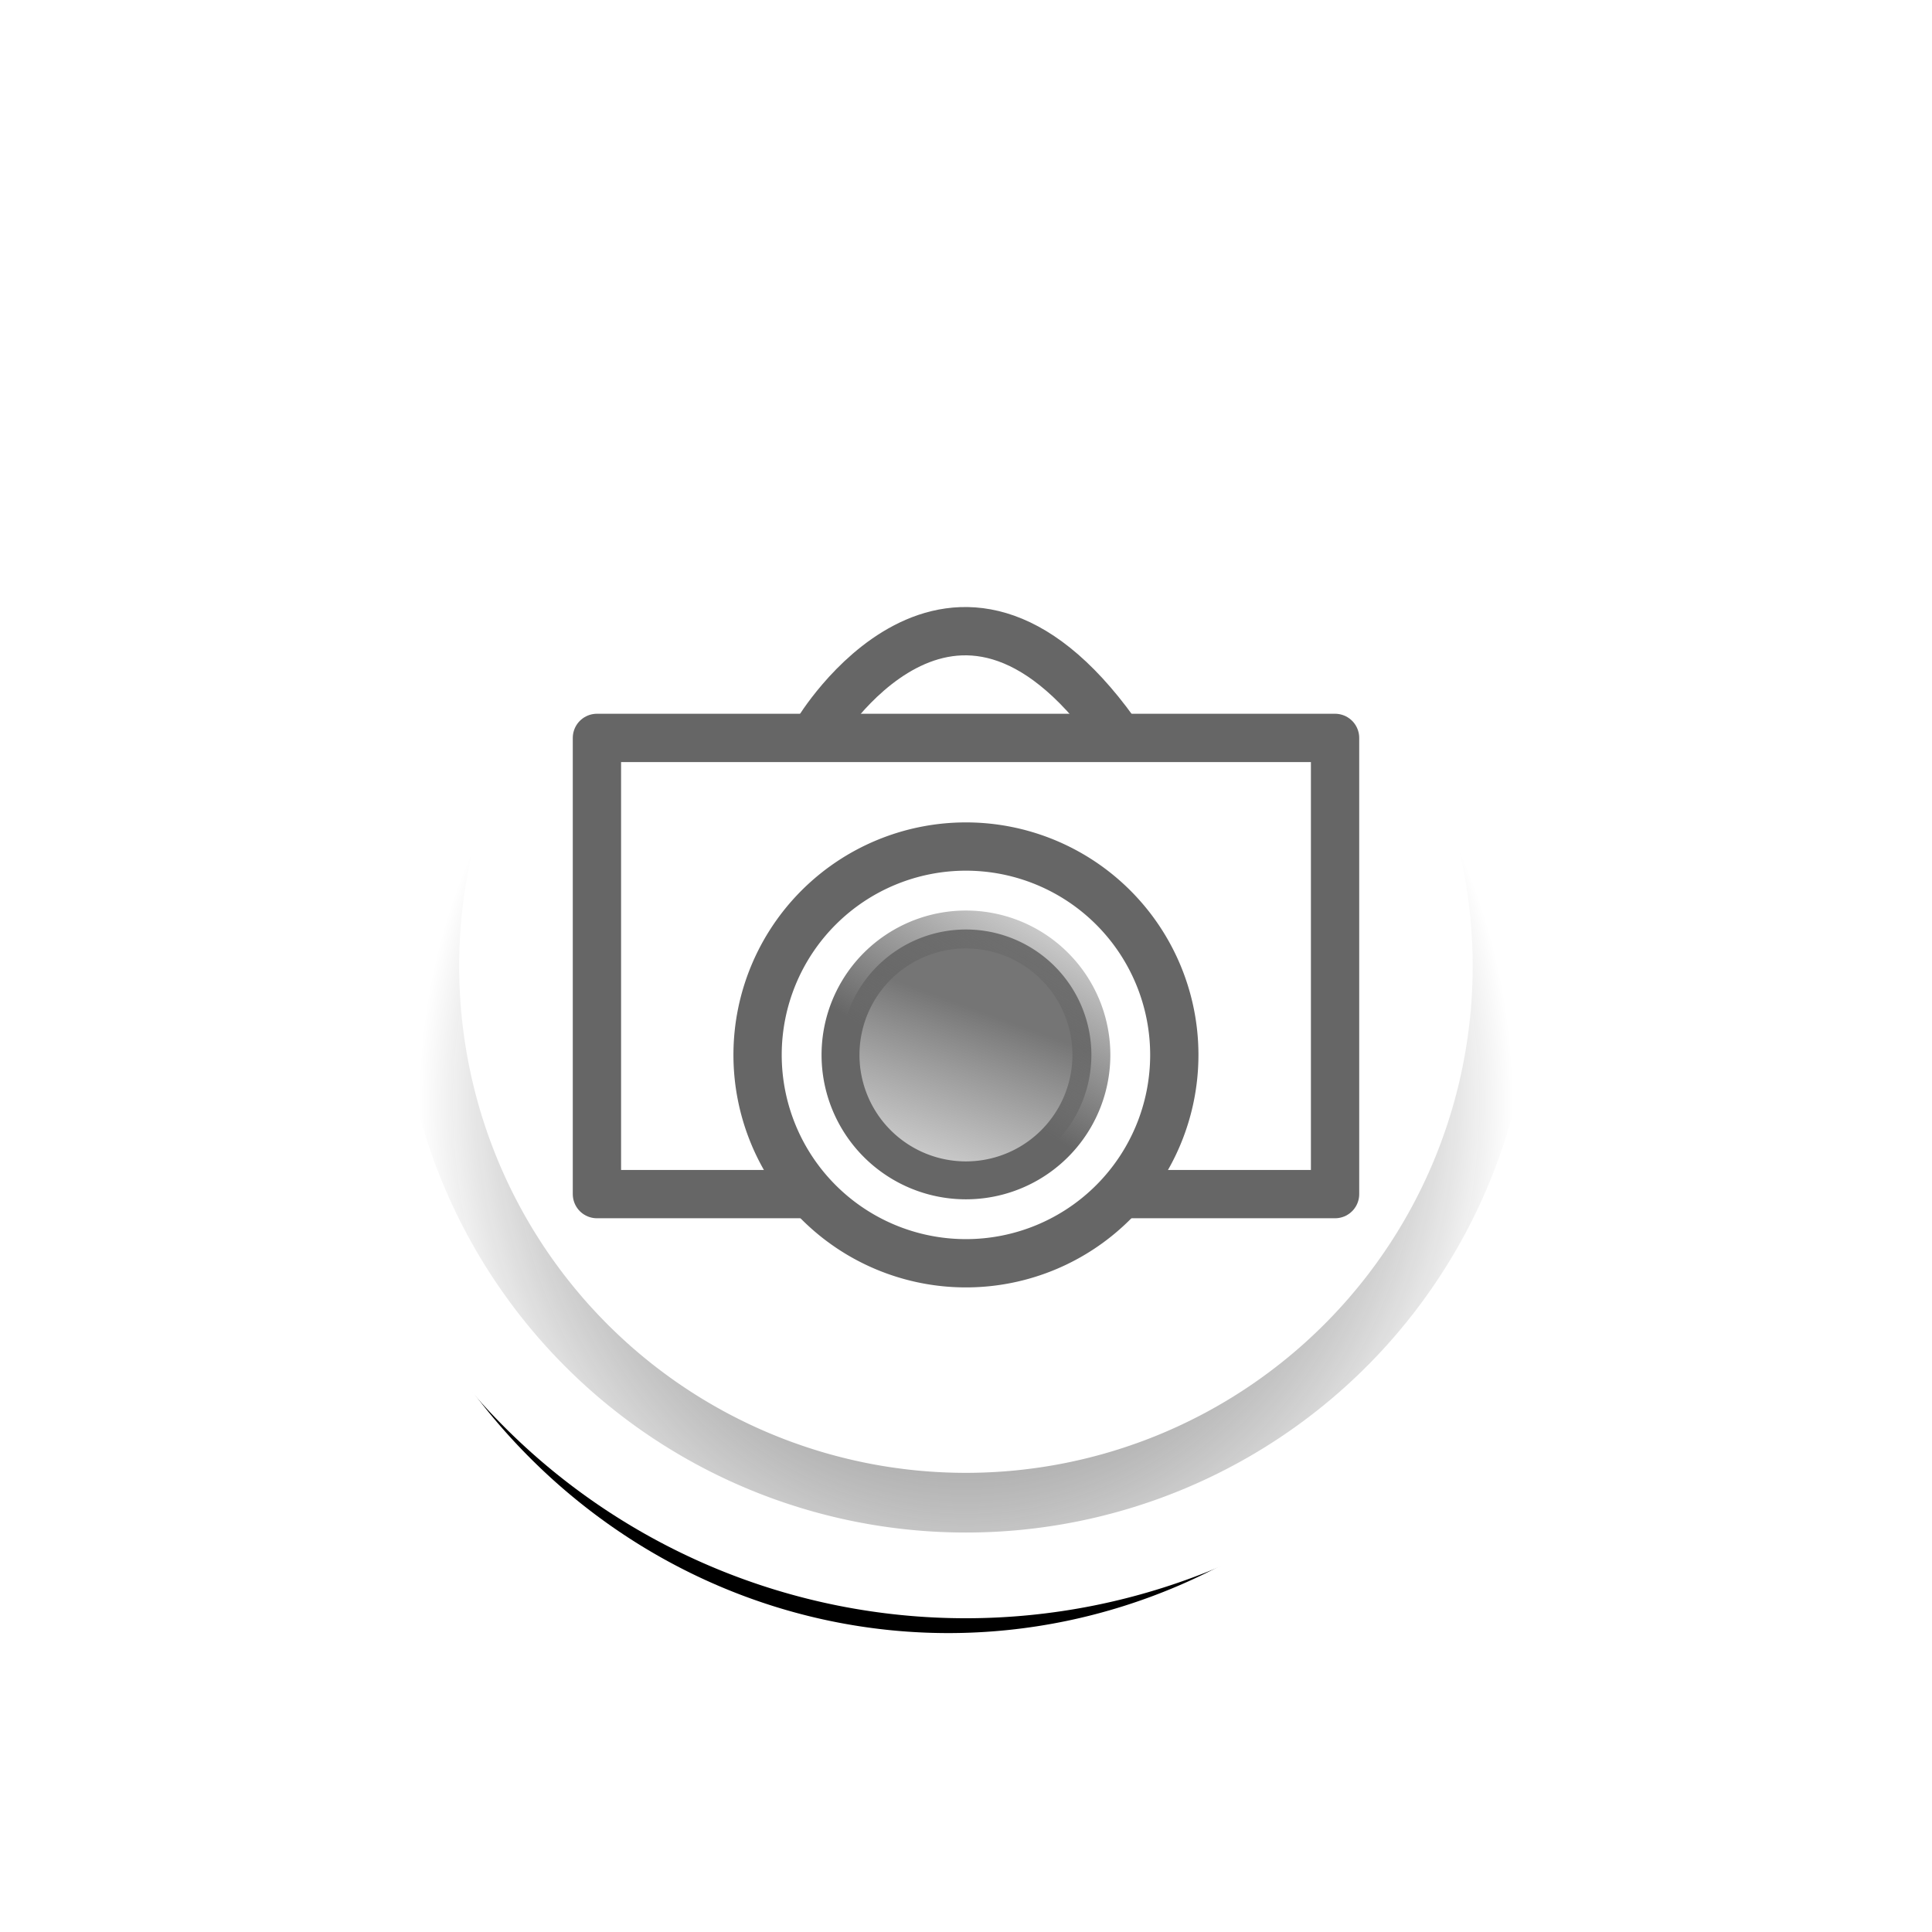 <?xml version="1.0" encoding="UTF-8" standalone="no"?>
<!-- Created with Inkscape (http://www.inkscape.org/) -->

<svg
   xmlns:dc="http://purl.org/dc/elements/1.1/"
   xmlns:cc="http://creativecommons.org/ns#"
   xmlns:rdf="http://www.w3.org/1999/02/22-rdf-syntax-ns#"
   xmlns:svg="http://www.w3.org/2000/svg"
   xmlns="http://www.w3.org/2000/svg"
   xmlns:xlink="http://www.w3.org/1999/xlink"
   xmlns:sodipodi="http://sodipodi.sourceforge.net/DTD/sodipodi-0.dtd"
   xmlns:inkscape="http://www.inkscape.org/namespaces/inkscape"
   width="200"
   height="200"
   id="svg2"
   version="1.1"
   inkscape:version="0.48.4 r9939"
   sodipodi:docname="tool_menu_camera.svg"
   inkscape:export-filename="C:\Users\ragec_000\Work\ShowroomProto\ui\tool_menu_camera.png"
   inkscape:export-xdpi="28.799999"
   inkscape:export-ydpi="28.799999">
  <defs
     id="defs4">
    <linearGradient
       inkscape:collect="always"
       id="linearGradient3886">
      <stop
         style="stop-color:#757575;stop-opacity:1"
         offset="0"
         id="stop3888" />
      <stop
         style="stop-color:#929292;stop-opacity:0;"
         offset="1"
         id="stop3890" />
    </linearGradient>
    <linearGradient
       id="linearGradient3834">
      <stop
         style="stop-color:#666666;stop-opacity:1;"
         offset="0"
         id="stop3836" />
      <stop
         style="stop-color:#666666;stop-opacity:0;"
         offset="1"
         id="stop3838" />
    </linearGradient>
    <linearGradient
       id="linearGradient3829">
      <stop
         style="stop-color:#818181;stop-opacity:1;"
         offset="0"
         id="stop3831" />
      <stop
         style="stop-color:#000000;stop-opacity:0;"
         offset="1"
         id="stop3833" />
    </linearGradient>
    <filter
       inkscape:collect="always"
       id="filter3823"
       x="-0.162"
       width="1.324"
       y="-0.13"
       height="1.259">
      <feGaussianBlur
         inkscape:collect="always"
         stdDeviation="6.847"
         id="feGaussianBlur3825" />
    </filter>
    <radialGradient
       inkscape:collect="always"
       xlink:href="#linearGradient3829"
       id="radialGradient3837"
       cx="56.063"
       cy="-50.136"
       fx="56.063"
       fy="-50.136"
       r="58.115"
       gradientUnits="userSpaceOnUse"
       gradientTransform="matrix(0.966,0,0,1.035,1.923,1.733)" />
    <filter
       inkscape:collect="always"
       id="filter3783"
       x="-0.144"
       width="1.288"
       y="-0.144"
       height="1.288">
      <feGaussianBlur
         inkscape:collect="always"
         stdDeviation="7.586"
         id="feGaussianBlur3785" />
    </filter>
    <linearGradient
       inkscape:collect="always"
       xlink:href="#linearGradient3834"
       id="linearGradient3840"
       x1="11.924"
       y1="65.536"
       x2="29.681"
       y2="35.265"
       gradientUnits="userSpaceOnUse" />
    <linearGradient
       inkscape:collect="always"
       xlink:href="#linearGradient3834-9"
       id="linearGradient3840-0"
       x1="2.772"
       y1="53.6"
       x2="32.466"
       y2="76.248"
       gradientUnits="userSpaceOnUse" />
    <linearGradient
       inkscape:collect="always"
       id="linearGradient3834-9">
      <stop
         style="stop-color:#666666;stop-opacity:1;"
         offset="0"
         id="stop3836-4" />
      <stop
         style="stop-color:#666666;stop-opacity:0;"
         offset="1"
         id="stop3838-8" />
    </linearGradient>
    <radialGradient
       inkscape:collect="always"
       xlink:href="#linearGradient3834-9"
       id="radialGradient3876"
       cx="13.006"
       cy="61.988"
       fx="13.006"
       fy="61.988"
       r="19.041"
       gradientUnits="userSpaceOnUse" />
    <linearGradient
       inkscape:collect="always"
       xlink:href="#linearGradient3886"
       id="linearGradient3894"
       x1="-9.218"
       y1="47.438"
       x2="-21.607"
       y2="81.54"
       gradientUnits="userSpaceOnUse" />
  </defs>
  <sodipodi:namedview
     id="base"
     pagecolor="#ffffff"
     bordercolor="#666666"
     borderopacity="1.0"
     inkscape:pageopacity="0.0"
     inkscape:pageshadow="2"
     inkscape:zoom="2.8"
     inkscape:cx="5.7367262"
     inkscape:cy="120.34385"
     inkscape:document-units="px"
     inkscape:current-layer="layer3"
     showgrid="false"
     borderlayer="true"
     inkscape:showpageshadow="false"
     inkscape:window-width="1858"
     inkscape:window-height="1057"
     inkscape:window-x="54"
     inkscape:window-y="-8"
     inkscape:window-maximized="1" />
  <g
     inkscape:label="bgcolor"
     inkscape:groupmode="layer"
     id="layer1"
     transform="translate(0,-852.362)"
     style="display:none"
     sodipodi:insensitive="true">
    <rect
       style="fill:#cccccc;fill-opacity:1;stroke:none"
       id="rect2985"
       width="300"
       height="300"
       x="-50"
       y="802.362" />
  </g>
  <g
     inkscape:groupmode="layer"
     id="layer2"
     inkscape:label="icon_base"
     transform="translate(0,-852.362)"
     sodipodi:insensitive="true">
    <path
       sodipodi:type="arc"
       style="fill:#000000;fill-opacity:1;stroke:none;filter:url(#filter3783)"
       id="path2995-1"
       sodipodi:cx="-115.35714"
       sodipodi:cy="36.785713"
       sodipodi:rx="63.214287"
       sodipodi:ry="63.214287"
       d="m -52.143,36.786 a 63.214,63.214 0 1 1 -126.429,0 63.214,63.214 0 1 1 126.429,0 z"
       transform="matrix(0.987,0,0,1.024,212.031,919.017)" />
    <path
       sodipodi:type="arc"
       style="fill:#ffffff;fill-opacity:1;stroke:none"
       id="path2995"
       sodipodi:cx="-115.35714"
       sodipodi:cy="36.785713"
       sodipodi:rx="63.214287"
       sodipodi:ry="63.214287"
       d="m -52.143,36.786 a 63.214,63.214 0 1 1 -126.429,0 63.214,63.214 0 1 1 126.429,0 z"
       transform="matrix(1.068,0,0,1.068,223.178,913.082)" />
    <path
       sodipodi:type="arc"
       style="fill:none;stroke:url(#radialGradient3837);stroke-width:6.124;stroke-miterlimit:4;stroke-opacity:1;stroke-dasharray:none"
       id="path3827"
       sodipodi:cx="56.063465"
       sodipodi:cy="-64.154892"
       sodipodi:rx="55.053314"
       sodipodi:ry="55.053314"
       d="m 111.117,-64.155 a 55.053,55.053 0 1 1 -110.107,0 55.053,55.053 0 1 1 110.107,0 z"
       transform="matrix(1.009,0,0,1.009,43.424,1017.104)" />
  </g>
  <g
     inkscape:groupmode="layer"
     id="layer3"
     inkscape:label="icon"
     style="display:inline">
    <g
       id="g3896">
      <rect
         y="76.388"
         x="61.794"
         height="47.225"
         width="76.411"
         id="rect3787"
         style="fill:none;stroke:#666666;stroke-width:5;stroke-linecap:round;stroke-linejoin:round;stroke-miterlimit:4;stroke-opacity:1;stroke-dasharray:none" />
      <path
         transform="matrix(1.304,0,0,1.304,83.034,28.371)"
         d="m 29.547,61.988 a 16.541,16.541 0 1 1 -33.082,0 16.541,16.541 0 1 1 33.082,0 z"
         sodipodi:ry="16.541248"
         sodipodi:rx="16.541248"
         sodipodi:cy="61.987907"
         sodipodi:cx="13.005714"
         id="path3789"
         style="fill:#ffffff;fill-opacity:1;stroke:#666666;stroke-width:3.833;stroke-linecap:round;stroke-linejoin:round;stroke-miterlimit:4;stroke-opacity:1;stroke-dasharray:none"
         sodipodi:type="arc" />
      <path
         sodipodi:nodetypes="cc"
         inkscape:connector-curvature="0"
         id="path3814"
         d="m 84.614,75.728 c 0,0 13.932,-23.373 30.772,0"
         style="fill:none;stroke:#666666;stroke-width:5;stroke-linecap:round;stroke-linejoin:round;stroke-miterlimit:4;stroke-opacity:1;stroke-dasharray:none" />
      <path
         transform="matrix(0.785,0,0,0.785,89.785,60.545)"
         d="m 29.547,61.988 a 16.541,16.541 0 1 1 -33.082,0 16.541,16.541 0 1 1 33.082,0 z"
         sodipodi:ry="16.541248"
         sodipodi:rx="16.541248"
         sodipodi:cy="61.987907"
         sodipodi:cx="13.005714"
         id="path3789-4"
         style="fill:url(#linearGradient3894);stroke:url(#linearGradient3840);stroke-width:5;stroke-linecap:round;stroke-linejoin:round;stroke-miterlimit:4;stroke-opacity:1;stroke-dasharray:none;display:inline;fill-opacity:1"
         sodipodi:type="arc" />
    </g>
  </g>
</svg>
